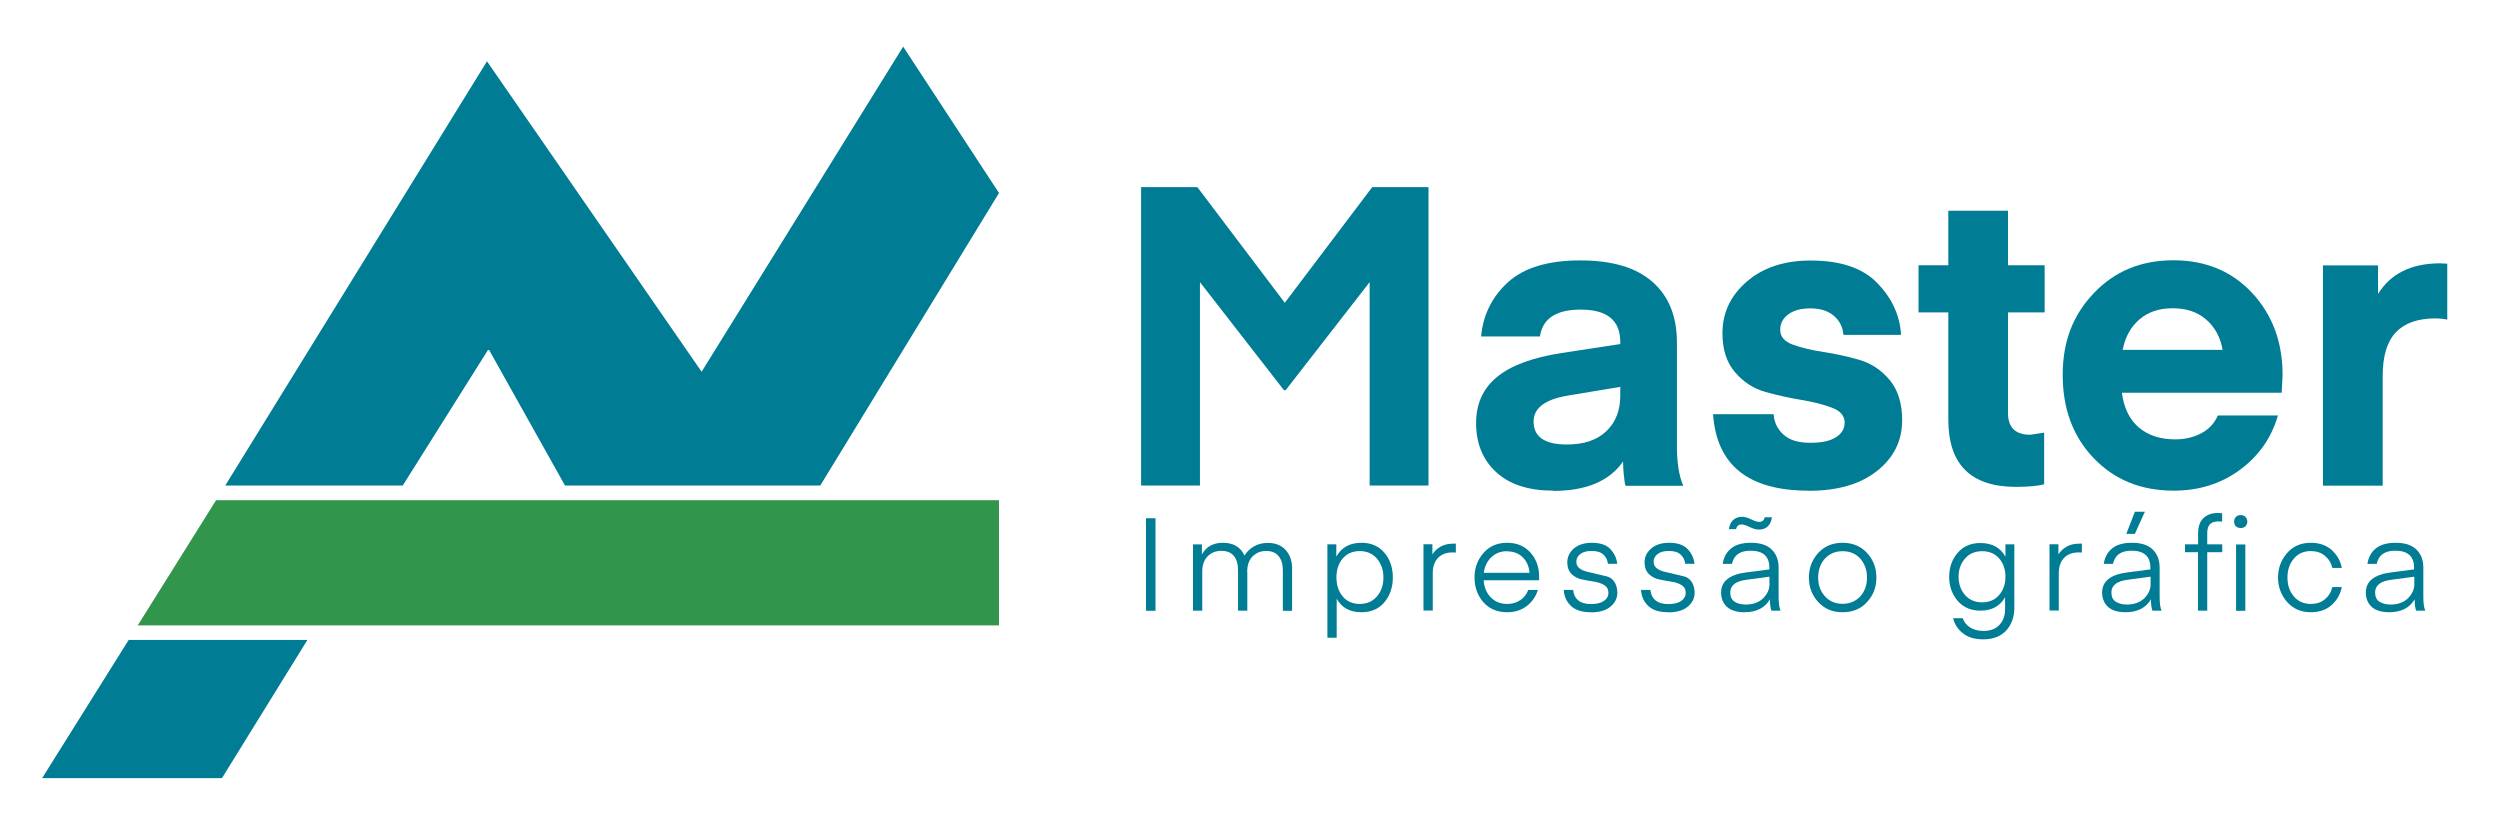 <?xml version="1.0" encoding="UTF-8"?>
<svg id="Camada_1" data-name="Camada 1" xmlns="http://www.w3.org/2000/svg" viewBox="0 0 204.78 67.04">
  <defs>
    <style>
      .cls-1 {
        fill: #31954c;
      }

      .cls-2 {
        fill: #007c94;
      }
    </style>
  </defs>
  <g>
    <polygon class="cls-2" points="81.83 15.81 73.98 3.82 57.47 30.45 39.89 5.02 18.45 39.77 32.99 39.77 40.02 28.59 46.28 39.77 67.19 39.77 81.83 15.81"/>
    <polygon class="cls-1" points="81.83 40.97 81.83 51.23 11.28 51.23 17.7 40.97 81.83 40.97"/>
    <polygon class="cls-2" points="25.18 52.42 18.18 63.74 3.45 63.74 10.54 52.42 25.18 52.42"/>
  </g>
  <g>
    <path class="cls-2" d="M98.08,15.33l7.16,9.47,7.16-9.47h4.61v24.44h-4.82V23.11l-6.88,8.85h-.14l-6.88-8.85v16.66h-4.82V15.33h4.61Z"/>
    <path class="cls-2" d="M127.24,40.19c-2.02,0-3.58-.5-4.68-1.51s-1.65-2.35-1.65-4.03c0-1.58,.57-2.83,1.71-3.77,1.14-.94,2.9-1.59,5.27-1.96l4.83-.74v-.17c0-1.77-1.08-2.65-3.24-2.65-2.02,0-3.13,.74-3.34,2.2h-4.82c.16-1.77,.9-3.25,2.2-4.44,1.31-1.19,3.28-1.79,5.92-1.79s4.59,.59,5.92,1.76c1.33,1.17,2,2.82,2,4.96v8.5c0,1.35,.17,2.43,.52,3.24h-4.72s-.05-.08-.07-.24c-.02-.16-.05-.41-.09-.74-.03-.33-.05-.67-.05-1.01-1.12,1.61-3.03,2.41-5.71,2.41Zm5.47-8.5l-4.33,.72c-1.84,.32-2.76,1.02-2.76,2.12,0,1.25,.91,1.88,2.72,1.88,1.4,0,2.48-.36,3.24-1.09s1.14-1.7,1.14-2.9v-.72Z"/>
    <path class="cls-2" d="M148.13,40.19c-4.91,0-7.52-2.09-7.81-6.26h4.96c.05,.67,.31,1.22,.81,1.67,.49,.45,1.22,.67,2.19,.67s1.62-.15,2.1-.45c.48-.3,.72-.7,.72-1.2,0-.55-.34-.96-1.03-1.22-.69-.26-1.52-.48-2.5-.64-.98-.16-1.96-.38-2.94-.65s-1.82-.81-2.51-1.62c-.69-.8-1.03-1.87-1.03-3.2,0-1.67,.67-3.09,2-4.23,1.33-1.15,3.07-1.72,5.23-1.72,2.46,0,4.28,.62,5.47,1.86,1.19,1.24,1.84,2.65,1.93,4.23h-4.72c-.05-.62-.3-1.14-.77-1.55s-1.12-.62-1.94-.62c-.78,0-1.39,.17-1.82,.5-.44,.33-.65,.75-.65,1.26,0,.55,.34,.95,1.03,1.21,.69,.25,1.52,.45,2.5,.6s1.95,.36,2.93,.64c.98,.28,1.81,.83,2.5,1.65s1.03,1.93,1.03,3.3c0,1.68-.68,3.06-2.05,4.15s-3.23,1.63-5.59,1.63Z"/>
    <path class="cls-2" d="M167.44,35.44v4.23c-.55,.14-1.32,.21-2.31,.21-3.7,0-5.54-1.84-5.54-5.51v-8.78h-2.44v-3.86h2.44v-4.47h4.89v4.47h3v3.86h-3v8.26c0,1.17,.61,1.76,1.82,1.76l1.14-.17Z"/>
    <path class="cls-2" d="M186.89,32.17h-13.08c.16,1.24,.62,2.19,1.38,2.84s1.76,.98,3,.98c.78,0,1.49-.17,2.12-.5,.63-.33,1.08-.82,1.36-1.46h4.92c-.53,1.84-1.57,3.32-3.12,4.46-1.55,1.14-3.36,1.7-5.42,1.7-2.66,0-4.84-.88-6.54-2.65-1.7-1.77-2.55-4.04-2.55-6.82s.85-4.92,2.55-6.71c1.7-1.79,3.87-2.69,6.51-2.69s4.79,.89,6.45,2.67c1.66,1.78,2.5,4.02,2.5,6.73l-.07,1.45Zm-8.92-6.92c-1.1,0-2.01,.3-2.72,.91s-1.17,1.44-1.38,2.5h8.19c-.18-1.03-.63-1.86-1.34-2.48-.71-.62-1.63-.93-2.75-.93Z"/>
    <path class="cls-2" d="M200.46,21.6v4.58c-.34-.07-.67-.1-.96-.1-1.45,0-2.53,.38-3.25,1.14-.72,.76-1.08,1.95-1.08,3.58v8.98h-4.89V21.74h4.51v2.34c1.03-1.67,2.73-2.51,5.09-2.51l.58,.03Z"/>
  </g>
  <g>
    <path class="cls-2" d="M94.65,42.45v7.58h-.78v-7.58h.78Z"/>
    <path class="cls-2" d="M102.17,46.85v3.17h-.76v-3.32c0-.49-.11-.88-.34-1.16s-.57-.42-1.03-.42-.83,.15-1.12,.45c-.29,.3-.44,.71-.44,1.22v3.23h-.76v-5.43h.73v.83c.35-.64,.92-.96,1.72-.96,.86,0,1.45,.35,1.77,1.05,.17-.29,.42-.54,.75-.74,.33-.2,.72-.3,1.16-.3,.63,0,1.12,.2,1.47,.59,.35,.4,.52,.9,.52,1.5v3.47h-.76v-3.32c0-.48-.11-.87-.34-1.15-.22-.28-.56-.43-1.02-.43s-.82,.15-1.12,.45c-.3,.3-.44,.73-.44,1.28Z"/>
    <path class="cls-2" d="M109.49,49.04v3.2h-.76v-7.65h.73v1c.43-.75,1.11-1.13,2.06-1.13,.8,0,1.43,.28,1.89,.83,.46,.55,.68,1.23,.68,2.02s-.23,1.46-.68,2.01c-.46,.55-1.08,.83-1.89,.83-.95,0-1.62-.37-2.03-1.11Zm-.02-1.73c0,.61,.17,1.12,.51,1.54,.34,.41,.81,.62,1.4,.62s1.06-.21,1.41-.62c.35-.41,.53-.92,.53-1.54s-.18-1.13-.53-1.55c-.35-.41-.82-.62-1.41-.62s-1.06,.21-1.4,.61c-.34,.41-.51,.93-.51,1.55Z"/>
    <path class="cls-2" d="M119.25,44.55v.71c-.09,0-.17-.01-.27-.01-.48,0-.88,.14-1.17,.43s-.45,.71-.45,1.25v3.08h-.76v-5.43h.73v.84c.13-.23,.34-.44,.63-.62,.29-.18,.66-.27,1.11-.27h.18Z"/>
    <path class="cls-2" d="M126.05,47.53h-4.52c.04,.57,.23,1.04,.58,1.4,.35,.36,.8,.54,1.36,.54,.41,0,.76-.11,1.07-.32,.31-.21,.52-.49,.64-.83h.79c-.16,.54-.47,.98-.91,1.32-.44,.34-.98,.51-1.6,.51-.83,0-1.48-.28-1.96-.83-.48-.55-.72-1.23-.72-2.02s.25-1.45,.74-2.01,1.14-.83,1.93-.83,1.42,.26,1.9,.79,.72,1.19,.72,1.98v.29Zm-2.62-2.38c-.51,0-.94,.17-1.28,.5-.34,.33-.54,.75-.61,1.27h3.75c-.05-.53-.24-.96-.57-1.28s-.76-.48-1.29-.48Z"/>
    <path class="cls-2" d="M130.32,50.15c-.73,0-1.28-.17-1.64-.52-.36-.34-.56-.78-.59-1.31h.77c.03,.36,.17,.65,.41,.85,.25,.21,.6,.31,1.05,.31s.8-.08,1.05-.25,.38-.39,.38-.67-.12-.5-.35-.64c-.23-.14-.51-.23-.84-.28-.33-.05-.66-.11-.99-.18s-.61-.22-.84-.44c-.23-.23-.35-.55-.35-.96,0-.44,.18-.82,.54-1.13,.36-.31,.85-.47,1.47-.47,.68,0,1.19,.17,1.52,.52,.33,.35,.51,.75,.56,1.2h-.76c-.04-.31-.16-.57-.38-.76-.22-.2-.54-.29-.95-.29s-.72,.08-.93,.25c-.22,.17-.33,.38-.33,.63,0,.23,.09,.41,.26,.54,.17,.13,.38,.22,.62,.28,.24,.06,.51,.12,.8,.19,.29,.07,.56,.13,.81,.19,.25,.06,.46,.21,.62,.44,.16,.24,.25,.54,.25,.91,0,.44-.19,.82-.56,1.13-.37,.31-.91,.47-1.61,.47Z"/>
    <path class="cls-2" d="M136.65,50.15c-.73,0-1.28-.17-1.64-.52-.36-.34-.56-.78-.59-1.31h.77c.03,.36,.17,.65,.41,.85,.25,.21,.6,.31,1.05,.31s.8-.08,1.05-.25,.38-.39,.38-.67-.12-.5-.35-.64c-.23-.14-.51-.23-.84-.28-.33-.05-.66-.11-.99-.18s-.61-.22-.84-.44c-.23-.23-.35-.55-.35-.96,0-.44,.18-.82,.54-1.13,.36-.31,.85-.47,1.47-.47,.68,0,1.19,.17,1.52,.52,.33,.35,.51,.75,.56,1.2h-.76c-.04-.31-.16-.57-.38-.76-.22-.2-.54-.29-.95-.29s-.72,.08-.93,.25c-.22,.17-.33,.38-.33,.63,0,.23,.09,.41,.26,.54,.17,.13,.38,.22,.62,.28,.24,.06,.51,.12,.8,.19,.29,.07,.56,.13,.81,.19,.25,.06,.46,.21,.62,.44,.16,.24,.25,.54,.25,.91,0,.44-.19,.82-.56,1.13-.37,.31-.91,.47-1.61,.47Z"/>
    <path class="cls-2" d="M142.91,50.15c-.63,0-1.11-.14-1.44-.43-.32-.29-.49-.69-.49-1.19,0-.91,.68-1.46,2.04-1.64l1.91-.25v-.15c0-.92-.51-1.38-1.54-1.38-.87,0-1.37,.36-1.52,1.08h-.76c.08-.53,.3-.95,.68-1.26,.37-.31,.92-.47,1.63-.47,.75,0,1.32,.18,1.7,.55,.38,.37,.57,.86,.57,1.49v2.38c0,.53,.05,.91,.16,1.14h-.75c-.08-.21-.12-.52-.12-.93-.41,.7-1.11,1.06-2.08,1.06Zm1.16-6.77c-.21,0-.46-.07-.75-.21-.29-.14-.51-.21-.66-.21-.25,0-.4,.13-.45,.38h-.59c.04-.31,.15-.56,.34-.74s.44-.27,.74-.27c.21,0,.45,.07,.74,.21,.29,.14,.51,.21,.66,.21,.25,0,.4-.13,.45-.38h.59c-.04,.31-.15,.56-.33,.74s-.43,.27-.74,.27Zm.86,3.86l-1.8,.24c-.5,.06-.86,.18-1.07,.36-.22,.17-.33,.4-.33,.69,0,.35,.12,.61,.36,.76,.24,.15,.54,.23,.9,.23,.6,0,1.08-.17,1.43-.51,.34-.34,.52-.72,.52-1.14v-.63Z"/>
    <path class="cls-2" d="M150.93,50.15c-.83,0-1.49-.28-2-.84s-.76-1.23-.76-2,.25-1.45,.76-2.01,1.18-.84,2-.84,1.5,.28,2.01,.84,.76,1.23,.76,2.01-.25,1.44-.76,2-1.18,.84-2.01,.84Zm-2-2.84c0,.62,.19,1.13,.56,1.54,.37,.41,.85,.61,1.44,.61s1.08-.21,1.45-.61c.37-.41,.55-.92,.55-1.54s-.19-1.14-.55-1.55c-.37-.41-.85-.61-1.45-.61s-1.08,.21-1.45,.61c-.37,.41-.55,.93-.55,1.55Z"/>
    <path class="cls-2" d="M164.27,45.58v-.99h.73v5.17c0,.77-.22,1.39-.66,1.88-.44,.48-1.07,.73-1.88,.73-.71,0-1.28-.17-1.69-.51-.42-.34-.68-.75-.78-1.22h.78c.11,.32,.31,.57,.61,.76,.3,.19,.67,.28,1.1,.28,.55,0,.98-.16,1.29-.49,.31-.32,.47-.75,.47-1.26v-1.01c-.42,.73-1.09,1.1-2.02,1.1-.78,0-1.41-.27-1.87-.81-.46-.54-.69-1.2-.69-1.96s.23-1.42,.69-1.96c.46-.54,1.08-.81,1.87-.81,.95,0,1.63,.37,2.05,1.12Zm-.52,3.16c.35-.4,.52-.9,.52-1.5s-.17-1.1-.52-1.5c-.35-.4-.81-.59-1.39-.59s-1.05,.2-1.4,.6-.53,.9-.53,1.49,.18,1.1,.53,1.5,.82,.6,1.4,.6,1.05-.2,1.39-.6Z"/>
    <path class="cls-2" d="M170.53,44.55v.71c-.09,0-.17-.01-.27-.01-.48,0-.88,.14-1.17,.43s-.45,.71-.45,1.25v3.08h-.76v-5.43h.73v.84c.13-.23,.34-.44,.63-.62,.29-.18,.66-.27,1.11-.27h.18Z"/>
    <path class="cls-2" d="M174.12,50.15c-.63,0-1.11-.14-1.44-.43-.32-.29-.49-.69-.49-1.19,0-.91,.68-1.46,2.04-1.64l1.91-.25v-.15c0-.92-.51-1.38-1.54-1.38-.87,0-1.37,.36-1.52,1.08h-.76c.08-.53,.3-.95,.68-1.26,.37-.31,.92-.47,1.63-.47,.75,0,1.32,.18,1.7,.55,.38,.37,.57,.86,.57,1.49v2.38c0,.53,.05,.91,.16,1.14h-.75c-.08-.21-.12-.52-.12-.93-.41,.7-1.11,1.06-2.08,1.06Zm2.03-2.91l-1.8,.24c-.5,.06-.86,.18-1.07,.36-.22,.17-.33,.4-.33,.69,0,.35,.12,.61,.36,.76,.24,.15,.54,.23,.9,.23,.6,0,1.08-.17,1.43-.51,.34-.34,.52-.72,.52-1.14v-.63Zm-1.28-5.32h.82l-.82,1.81h-.7l.7-1.81Z"/>
    <path class="cls-2" d="M180.05,44.59v-.9c0-.56,.15-.97,.44-1.25,.29-.28,.68-.42,1.17-.42l.36,.02v.69c-.07-.01-.17-.02-.3-.02-.31,0-.54,.08-.69,.22-.15,.15-.23,.39-.23,.73v.93h1.23v.64h-1.23v4.79h-.76v-4.79h-1.06v-.64h1.06Zm3.49-1.34c-.16,0-.29-.05-.39-.14-.1-.1-.15-.22-.15-.38s.05-.29,.15-.39c.1-.1,.23-.15,.39-.15s.29,.05,.39,.15c.1,.1,.15,.23,.15,.39s-.05,.28-.15,.38-.23,.14-.39,.14Zm-.38,6.78v-5.43h.76v5.43h-.76Z"/>
    <path class="cls-2" d="M187.34,49.31c-.49-.56-.74-1.23-.74-2s.25-1.44,.74-2.01c.49-.56,1.14-.84,1.94-.84,.7,0,1.27,.2,1.71,.59,.44,.4,.72,.88,.83,1.47h-.77c-.11-.43-.32-.76-.63-1.01-.31-.25-.69-.37-1.14-.37-.57,0-1.03,.2-1.38,.61s-.53,.92-.53,1.56,.18,1.14,.53,1.55c.35,.41,.81,.61,1.38,.61,.46,0,.84-.12,1.14-.37,.31-.25,.52-.58,.63-1.01h.77c-.11,.58-.39,1.07-.83,1.47-.44,.39-1.01,.59-1.71,.59-.8,0-1.44-.28-1.94-.84Z"/>
    <path class="cls-2" d="M195.72,50.15c-.63,0-1.11-.14-1.44-.43-.32-.29-.49-.69-.49-1.19,0-.91,.68-1.46,2.04-1.64l1.91-.25v-.15c0-.92-.51-1.38-1.54-1.38-.87,0-1.37,.36-1.52,1.08h-.76c.08-.53,.3-.95,.68-1.26,.37-.31,.92-.47,1.63-.47,.75,0,1.32,.18,1.7,.55,.38,.37,.57,.86,.57,1.49v2.38c0,.53,.05,.91,.16,1.14h-.75c-.08-.21-.12-.52-.12-.93-.41,.7-1.11,1.06-2.08,1.06Zm2.03-2.91l-1.8,.24c-.5,.06-.86,.18-1.07,.36-.22,.17-.33,.4-.33,.69,0,.35,.12,.61,.36,.76,.24,.15,.54,.23,.9,.23,.6,0,1.08-.17,1.43-.51,.34-.34,.52-.72,.52-1.14v-.63Z"/>
  </g>
</svg>